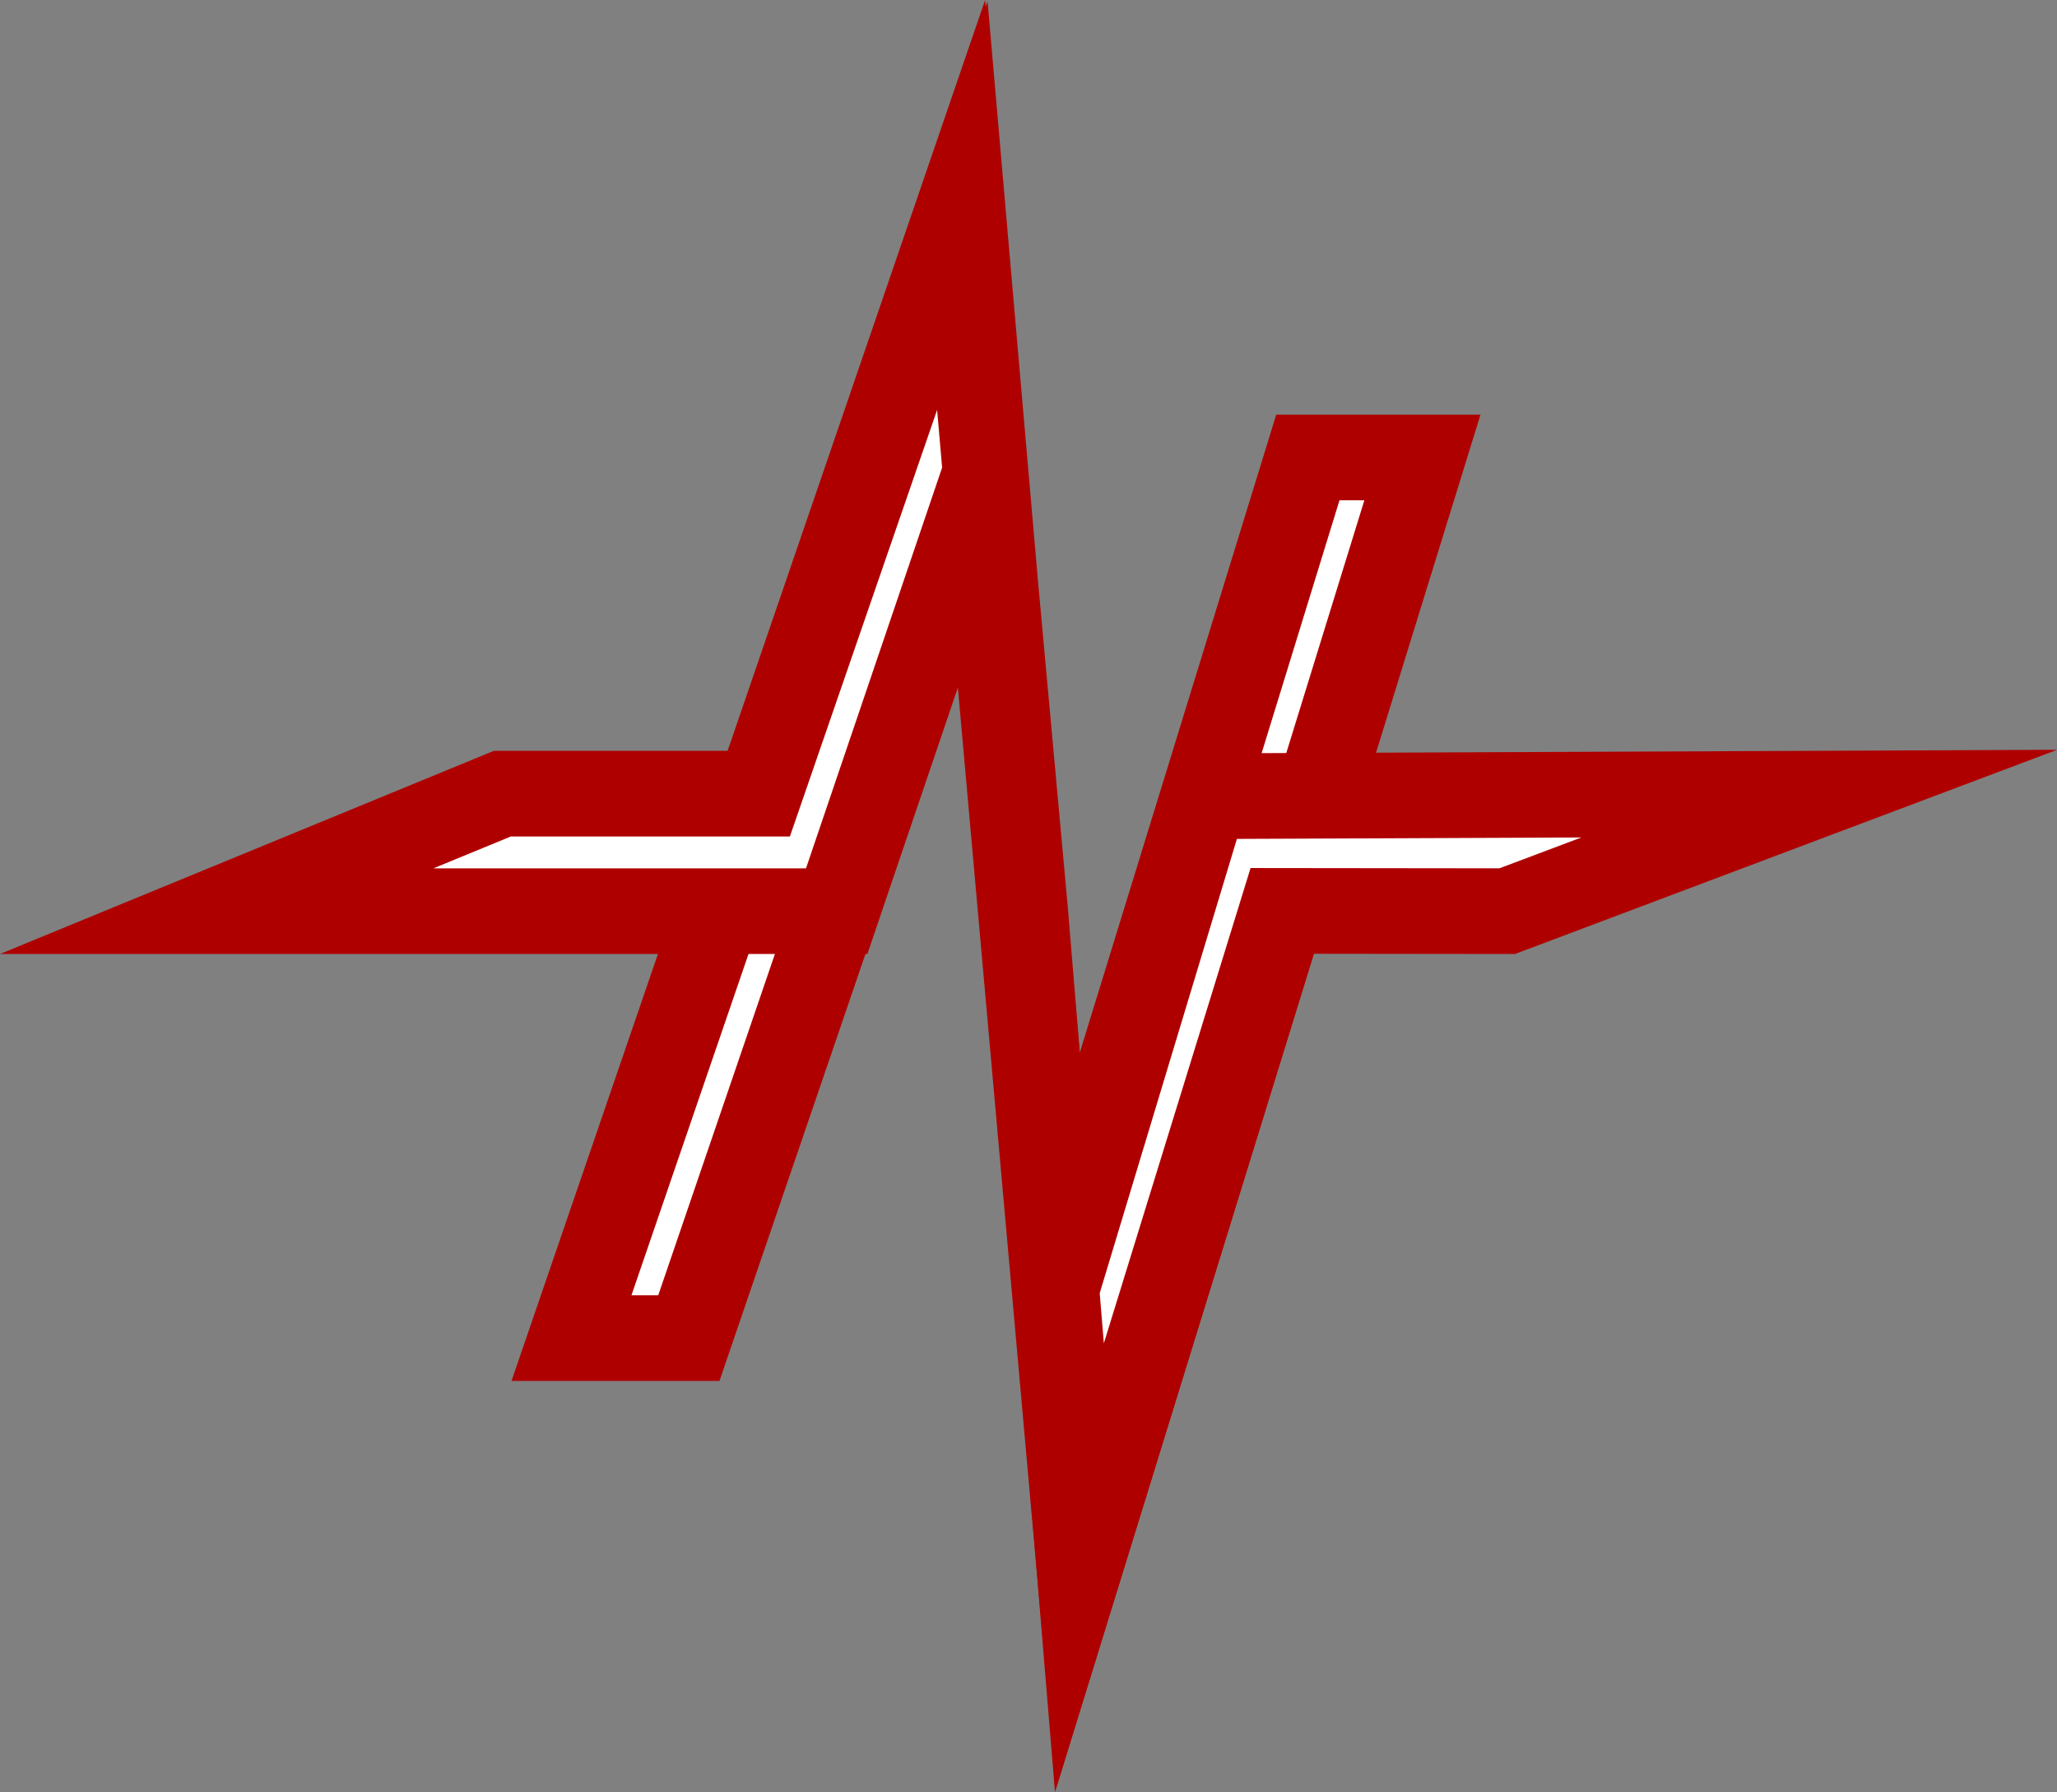 <svg xmlns="http://www.w3.org/2000/svg" viewBox="0 0 720.34 627.59"><rect x="0" y="0" width="720.34" height="627.59" fill="#808080" stroke="none"/><defs><style>.cls-1{fill:#fff;stroke:#af0000;stroke-miterlimit:10;stroke-width:30px;}</style></defs><g id="Layer_2" data-name="Layer 2"><g id="Layer_2-2" data-name="Layer 2"><path class="cls-1" d="M336.33,71.45,370,446l88-285.8h40.12L378,549,344,168,241.23,468.6h-41.1Z"/><path class="cls-1" d="M175.92,277.94h90L337,72l18,207,15,172,52-172.17,215.08-.9L527.8,319.09,449,319,378,549,359,319.09,345,166,293,319.09H75.89Z"/></g></g></svg>